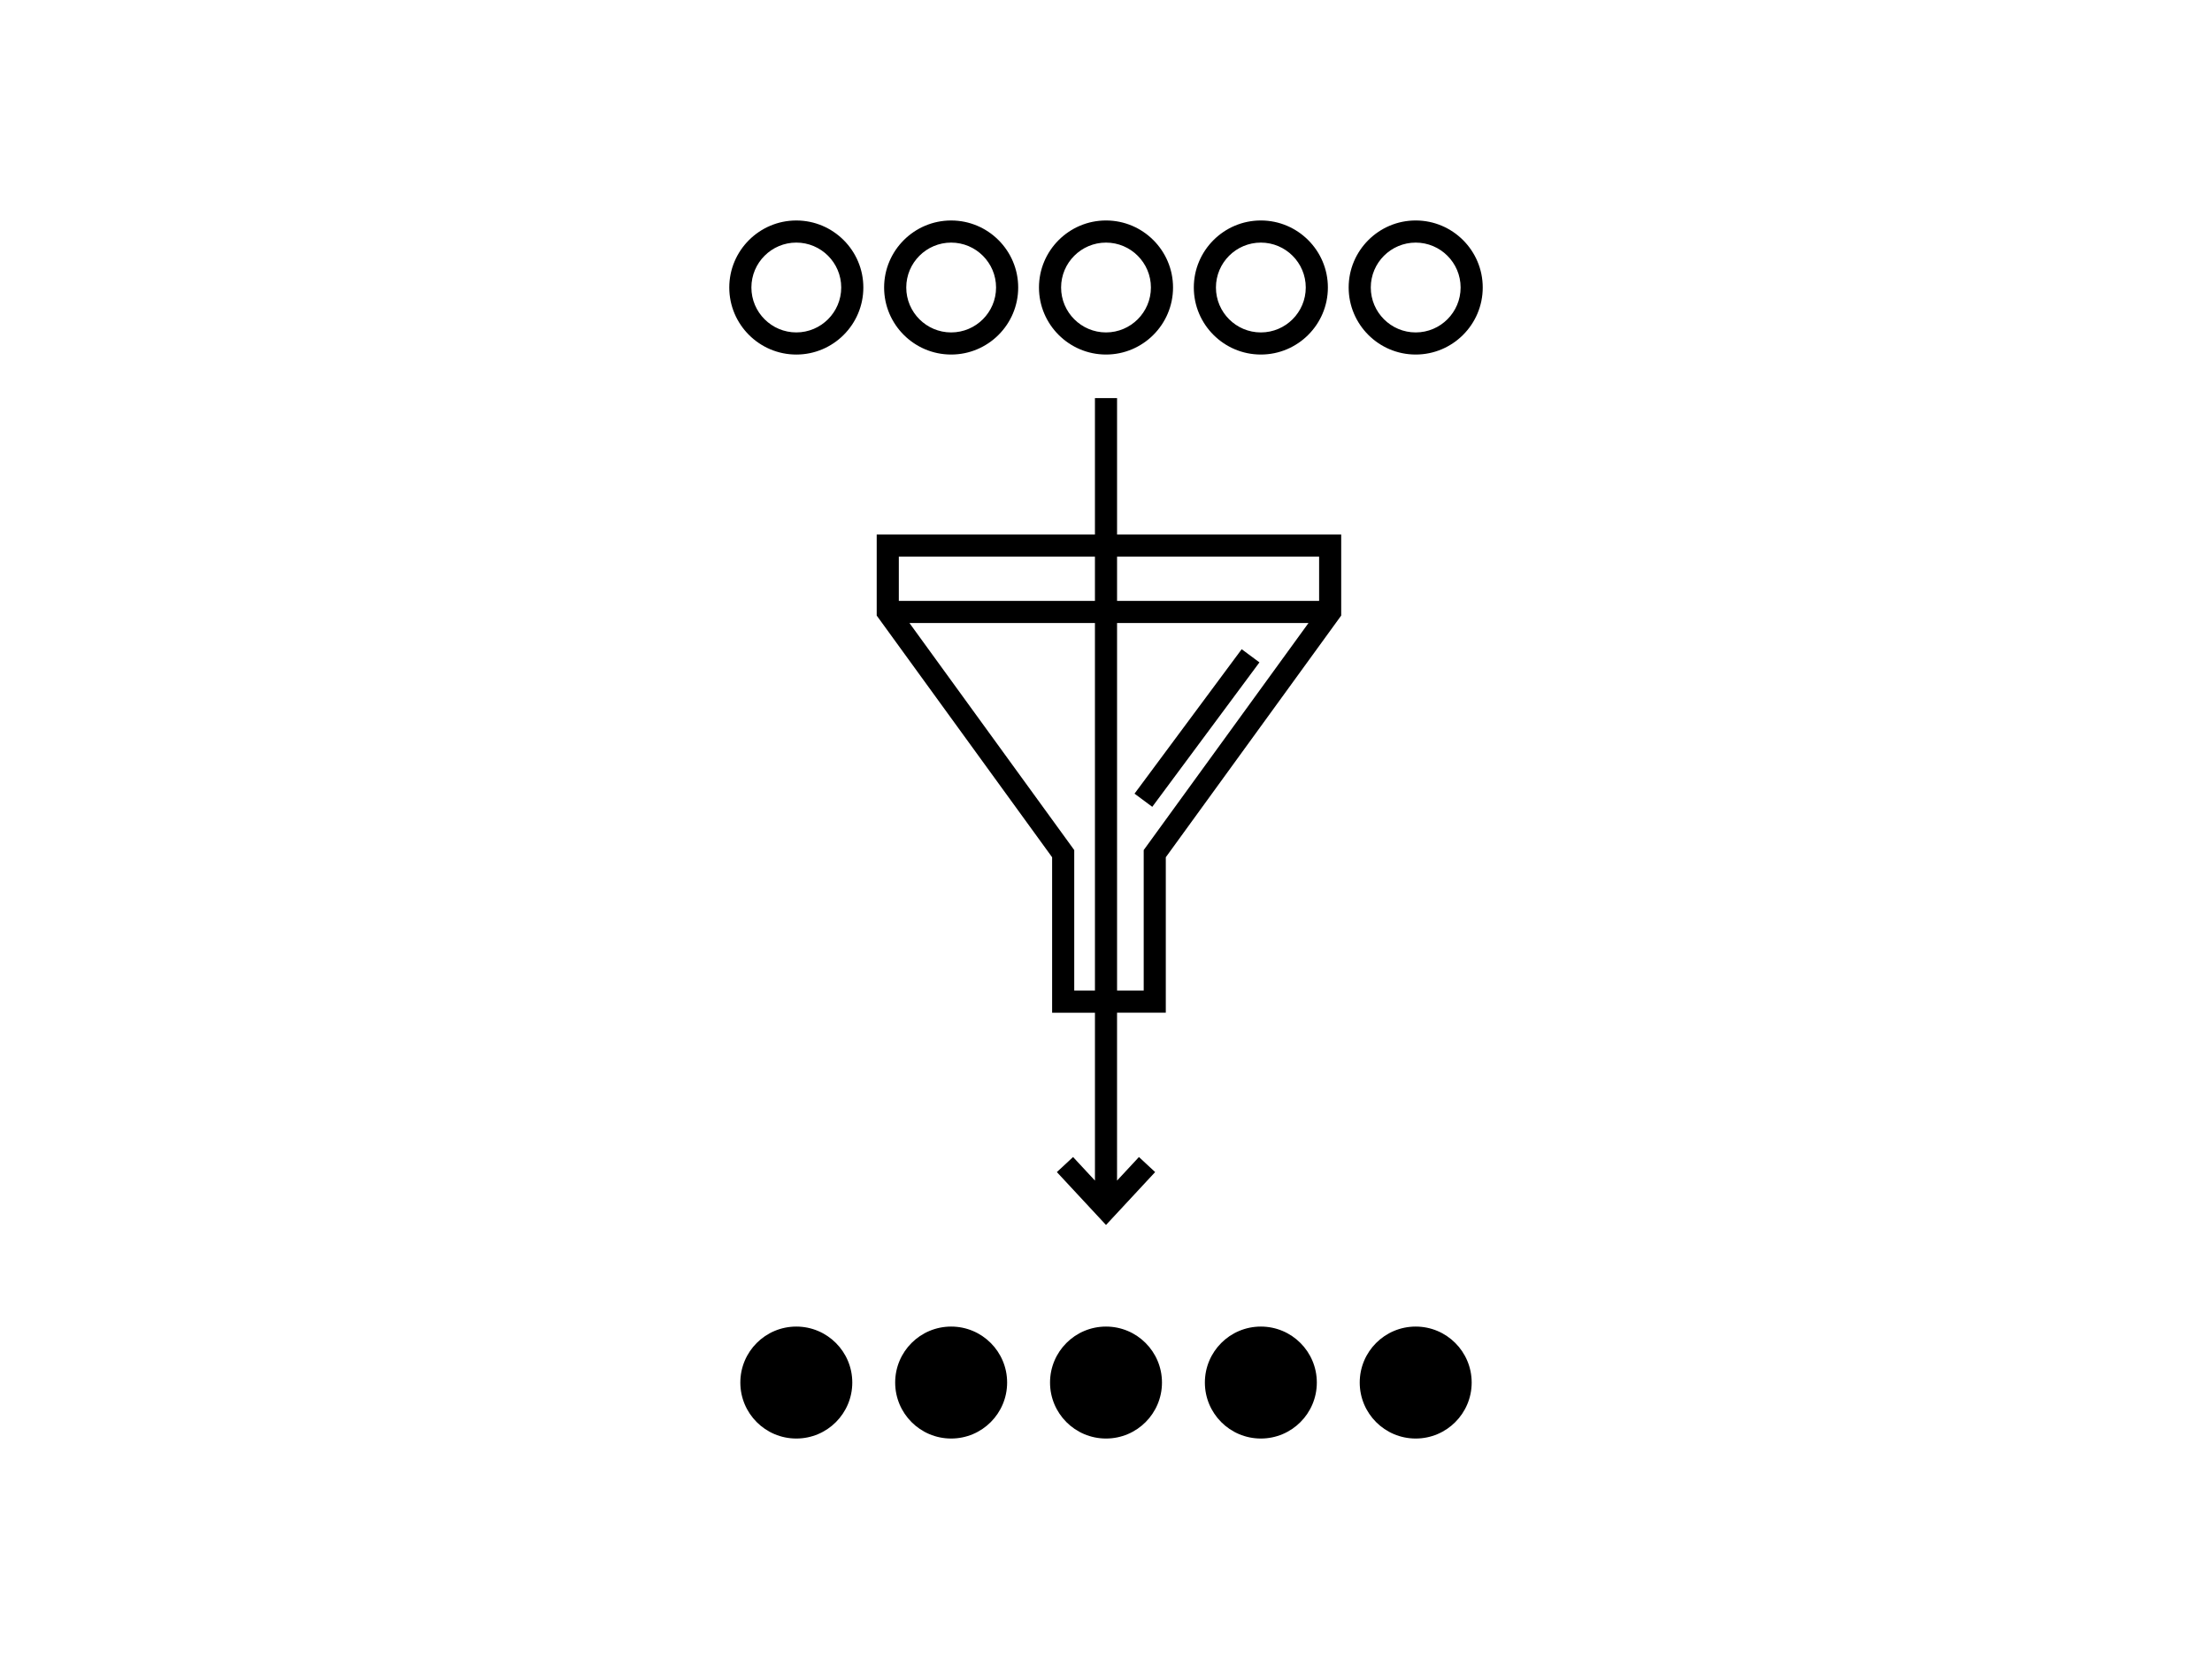 <?xml version="1.0" encoding="iso-8859-1"?>
<!-- Generator: Adobe Illustrator 16.0.4, SVG Export Plug-In . SVG Version: 6.00 Build 0)  -->
<!DOCTYPE svg PUBLIC "-//W3C//DTD SVG 1.1//EN" "http://www.w3.org/Graphics/SVG/1.1/DTD/svg11.dtd">
<svg version="1.1" xmlns="http://www.w3.org/2000/svg" xmlns:xlink="http://www.w3.org/1999/xlink" x="0px" y="0px" width="200px"
	 height="150px" viewBox="0 0 200 150" style="enable-background:new 0 0 200 150;" xml:space="preserve">
<g id="_x30_117">
	<path d="M113.873,59.89l-1.605-1.191l-9.689,13.06l1.605,1.191L113.873,59.89z M101,35.997h-2v12.335H79.268v7.325l15.86,21.852
		v14.057h3.873v15.178l-1.979-2.13l-1.465,1.361l4.443,4.782l4.443-4.782l-1.465-1.361l-1.979,2.13V91.564h4.408V77.508
		l15.859-21.852v-7.325H101V35.997z M81.268,50.332H99v4H81.268V50.332z M97.128,89.564V76.859L82.229,56.332H99l0.001,33.233
		H97.128z M103.409,76.859v12.705h-2.408L101,56.332h17.308L103.409,76.859z M119.269,50.332v4H101v-4H119.269z M71.999,19.935
		c-3.342,0-6.061,2.719-6.061,6.061s2.719,6.061,6.061,6.061s6.061-2.719,6.061-6.061S75.34,19.935,71.999,19.935z M71.999,30.056
		c-2.239,0-4.061-1.822-4.061-4.061s1.822-4.061,4.061-4.061s4.061,1.822,4.061,4.061S74.237,30.056,71.999,30.056z M85.999,32.056
		L85.999,32.056c3.343,0,6.062-2.719,6.062-6.061S89.342,19.935,86,19.935h-0.001c-3.342,0-6.061,2.719-6.061,6.061
		S82.657,32.056,85.999,32.056z M85.999,21.935c2.238,0,4.061,1.822,4.061,4.061s-1.822,4.06-4.061,4.061
		c-2.238,0-4.059-1.822-4.059-4.061S83.761,21.936,85.999,21.935z M100.001,32.056c3.341,0,6.06-2.719,6.06-6.061
		s-2.719-6.061-6.06-6.061c-3.342,0-6.061,2.719-6.061,6.061S96.659,32.056,100.001,32.056z M100.001,21.935
		c2.238,0,4.06,1.822,4.06,4.061s-1.821,4.061-4.06,4.061c-2.239,0-4.061-1.822-4.061-4.061S97.762,21.935,100.001,21.935z
		 M114.001,32.056c3.342,0,6.061-2.719,6.061-6.061s-2.719-6.061-6.061-6.061s-6.061,2.719-6.061,6.061
		S110.659,32.056,114.001,32.056z M114.001,21.935c2.239,0,4.061,1.822,4.061,4.061s-1.821,4.061-4.061,4.061
		s-4.061-1.822-4.061-4.061S111.762,21.935,114.001,21.935z M128.002,32.056c3.342,0,6.061-2.719,6.061-6.061
		s-2.719-6.061-6.061-6.061s-6.061,2.719-6.061,6.061S124.66,32.056,128.002,32.056z M128.002,21.935
		c2.239,0,4.061,1.822,4.061,4.061s-1.821,4.061-4.061,4.061s-4.061-1.822-4.061-4.061S125.763,21.935,128.002,21.935z
		 M71.999,119.943c-2.795,0-5.061,2.266-5.061,5.061s2.266,5.062,5.061,5.062s5.061-2.267,5.061-5.062
		S74.793,119.943,71.999,119.943z M86,119.943L86,119.943L86,119.943c-2.796,0-5.062,2.266-5.062,5.061s2.266,5.062,5.061,5.062h0h0
		c2.795,0,5.061-2.267,5.061-5.062S88.794,119.943,86,119.943z M100.001,119.943c-2.795,0-5.061,2.266-5.061,5.061
		s2.266,5.062,5.061,5.062s5.06-2.267,5.06-5.062S102.796,119.943,100.001,119.943z M114.001,119.943
		c-2.795,0-5.061,2.266-5.061,5.061s2.266,5.062,5.061,5.062s5.061-2.267,5.061-5.062S116.796,119.943,114.001,119.943z
		 M128.002,119.943c-2.795,0-5.061,2.266-5.061,5.061s2.266,5.062,5.061,5.062s5.061-2.267,5.061-5.062
		S130.797,119.943,128.002,119.943z"/>
</g>
<g id="Layer_1">
</g>
</svg>
